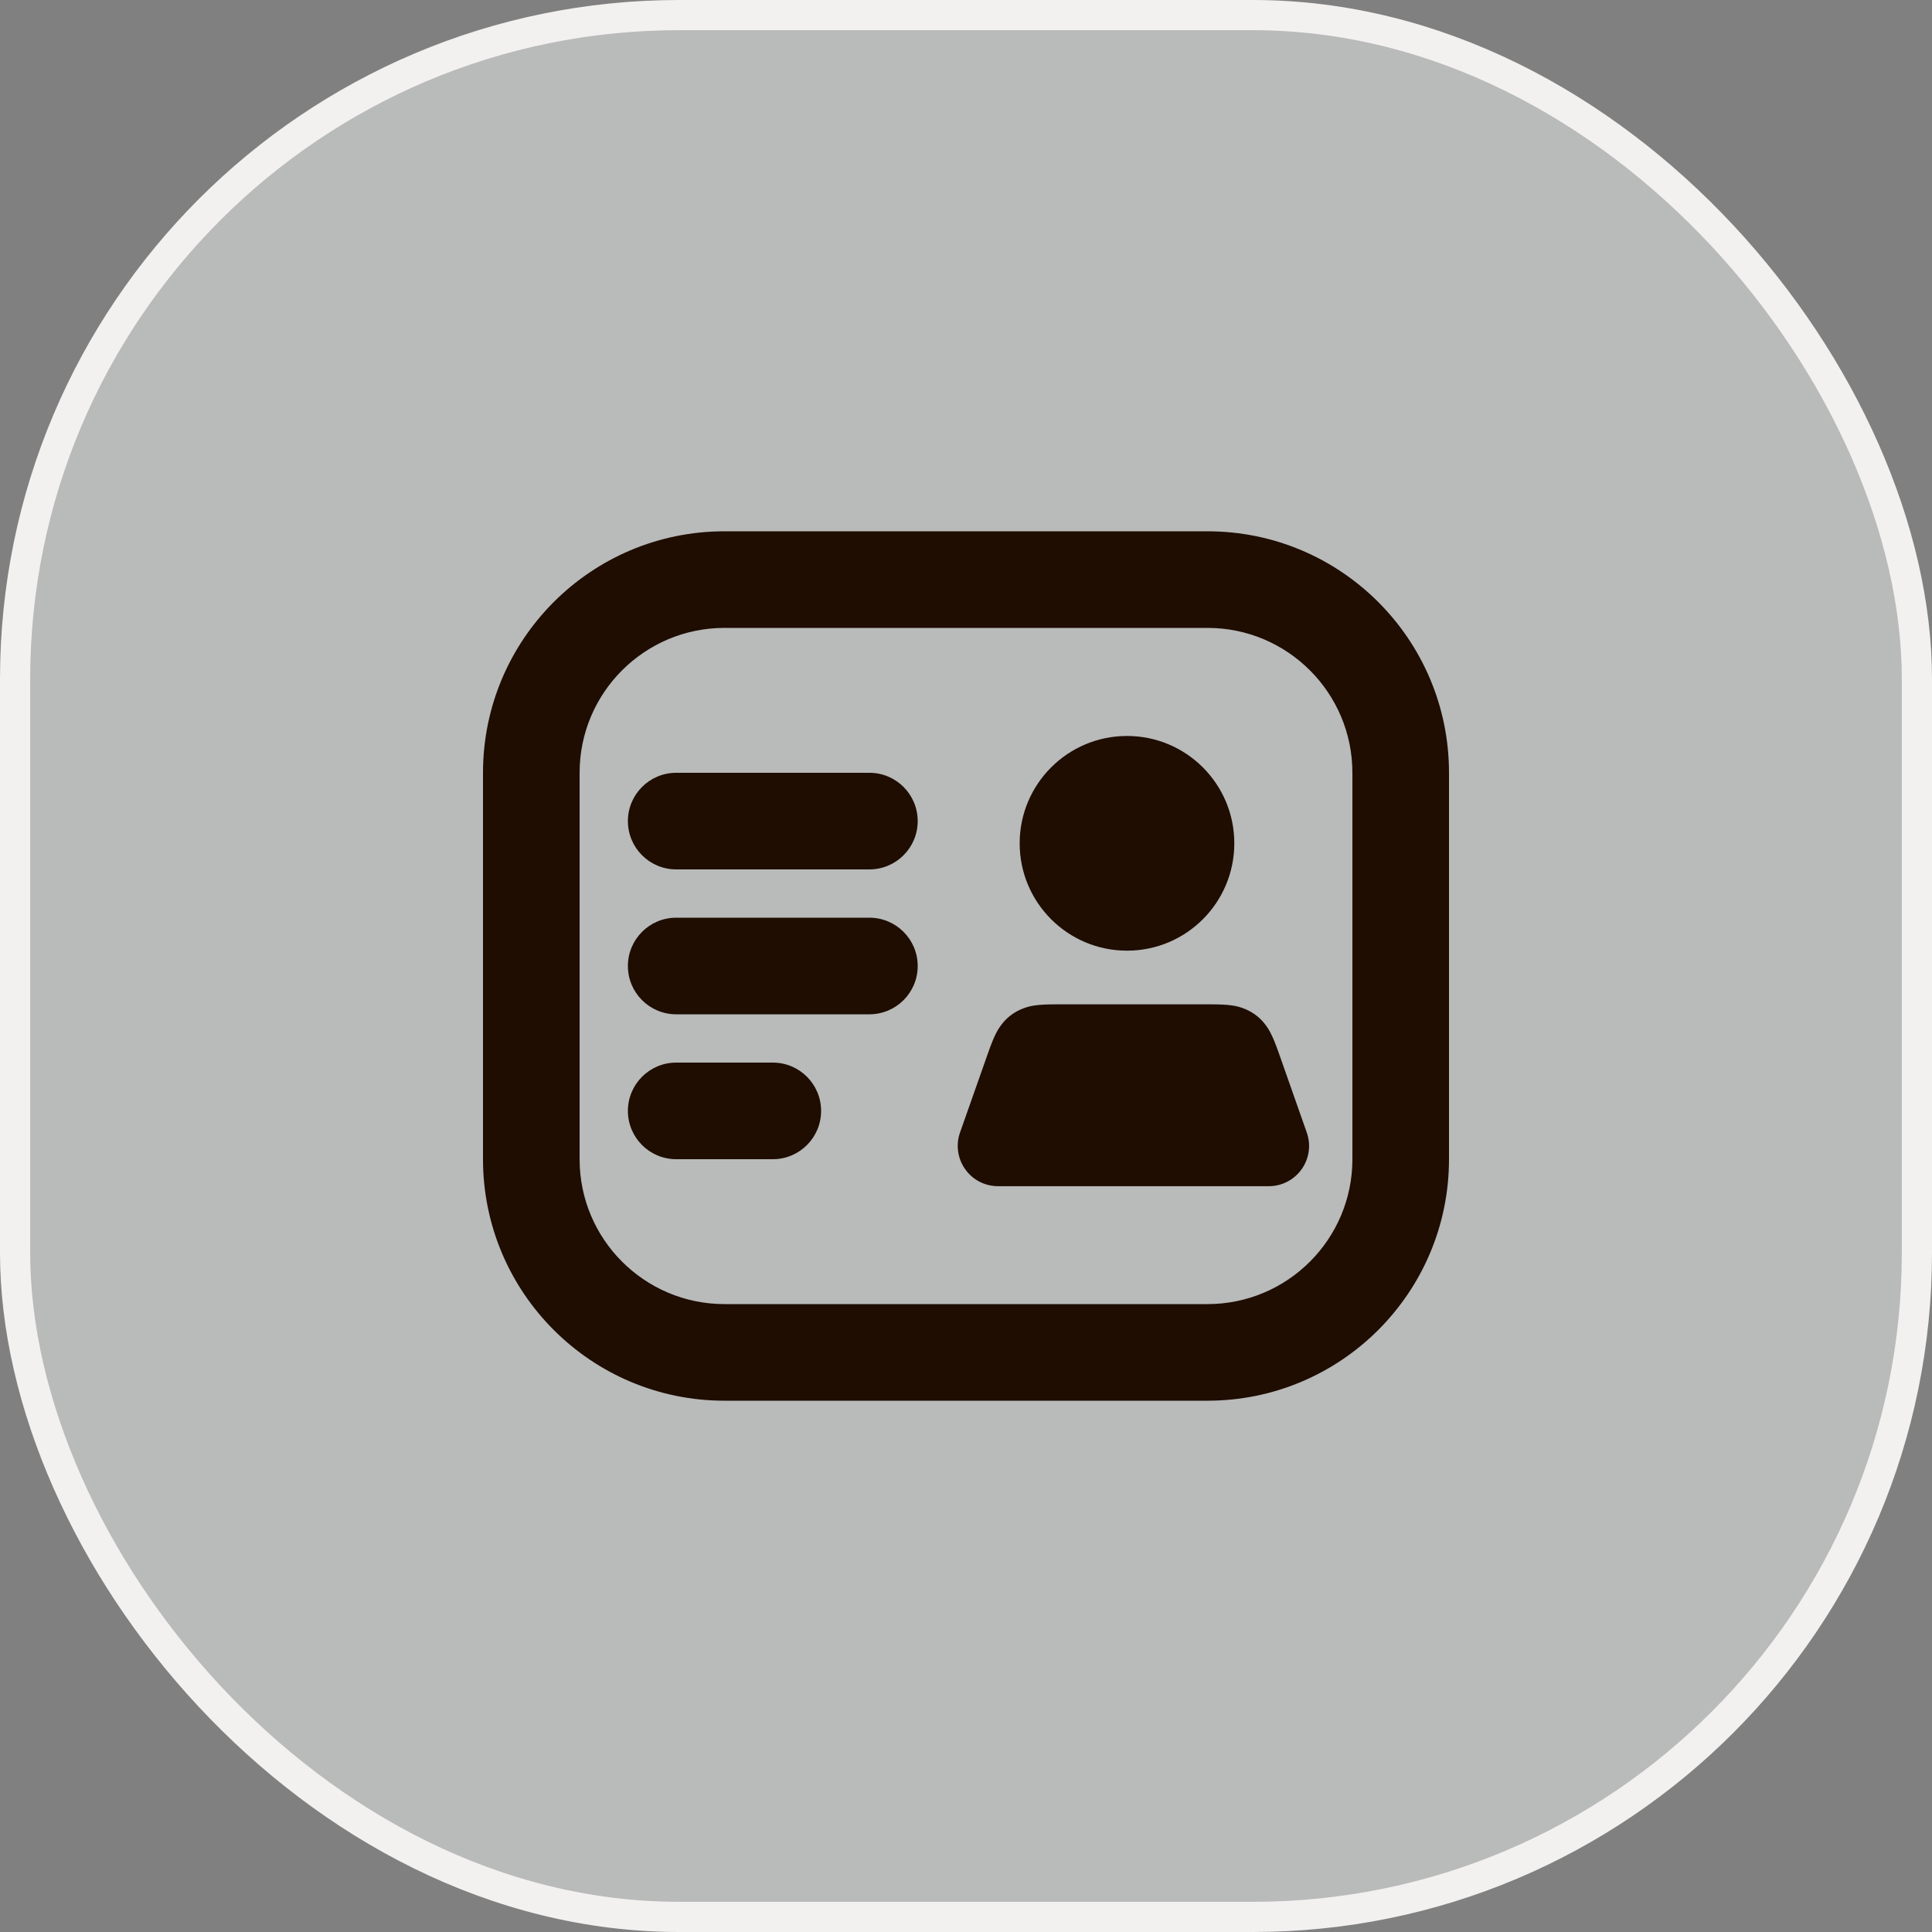 <?xml version="1.0" encoding="UTF-8"?>
<svg width="32px" height="32px" viewBox="0 0 32 32" version="1.1" xmlns="http://www.w3.org/2000/svg" xmlns:xlink="http://www.w3.org/1999/xlink">
    <rect x="0" y="0" width="32" height="32" fill="#808080" stroke="none"/>
    <title>编组</title>
    <g id="页面-1" stroke="none" stroke-width="1" fill="none" fill-rule="evenodd">
        <g id="个人-未登录" transform="translate(-42, -301)">
            <g id="首页/金刚区备份-4" transform="translate(12, 289)">
                <g id="编组" transform="translate(30, 12)">
                    <rect id="矩形" stroke="#F3F1F0" stroke-width="0.5" fill-opacity="0.5" fill="#F2F4F5" x="0.25" y="0.25" width="31.5" height="31.5" rx="11"></rect>
                    <g id="Icon/公告" transform="translate(8, 8)" fill="#1E0D00" fill-rule="nonzero">
                        <path d="M12,0.8 C14.209,0.8 16,2.591 16,4.8 L16,11.2 C16,13.409 14.209,15.2 12,15.2 L4,15.2 C1.791,15.2 0,13.409 0,11.2 L0,4.8 C0,2.591 1.791,0.8 4,0.8 L12,0.8 Z M12,2.4 L4,2.4 C2.675,2.4 1.6,3.475 1.6,4.8 L1.6,11.2 C1.6,12.525 2.675,13.6 4,13.6 L12,13.6 C13.325,13.6 14.4,12.525 14.4,11.2 L14.4,4.8 C14.4,3.475 13.325,2.4 12,2.4 Z M12.046,8.635 C12.369,8.635 12.484,8.658 12.609,8.707 C12.73,8.754 12.838,8.83 12.924,8.929 C13.01,9.03 13.072,9.132 13.179,9.436 L13.644,10.758 C13.717,10.962 13.685,11.189 13.56,11.365 C13.435,11.542 13.232,11.647 13.016,11.647 L8.53,11.647 C8.313,11.647 8.11,11.542 7.986,11.365 C7.861,11.189 7.829,10.962 7.901,10.758 L8.367,9.436 C8.474,9.132 8.535,9.03 8.622,8.929 C8.707,8.83 8.815,8.754 8.937,8.707 C9.06,8.658 9.177,8.635 9.499,8.635 Z M4.8,9.6 C5.242,9.6 5.6,9.958 5.6,10.4 C5.6,10.842 5.242,11.2 4.8,11.2 L3.2,11.2 C2.758,11.2 2.4,10.842 2.4,10.4 C2.4,9.958 2.758,9.6 3.2,9.6 L4.8,9.6 Z M6.4,7.2 C6.842,7.2 7.2,7.558 7.2,8 C7.2,8.442 6.842,8.8 6.4,8.8 L3.2,8.8 C2.758,8.8 2.4,8.442 2.4,8 C2.4,7.558 2.758,7.2 3.2,7.2 L6.4,7.2 Z M10.667,4.19 C11.649,4.19 12.444,4.986 12.444,5.968 C12.444,6.95 11.649,7.746 10.667,7.746 C9.685,7.746 8.889,6.95 8.889,5.968 C8.889,4.986 9.685,4.19 10.667,4.19 Z M6.4,4.8 C6.842,4.8 7.2,5.158 7.2,5.6 C7.2,6.042 6.842,6.4 6.4,6.4 L3.2,6.4 C2.758,6.4 2.4,6.042 2.4,5.6 C2.4,5.158 2.758,4.8 3.2,4.8 L6.4,4.8 Z" id="形状结合"></path>
                    </g>
                </g>
            </g>
        </g>
    </g>
</svg>